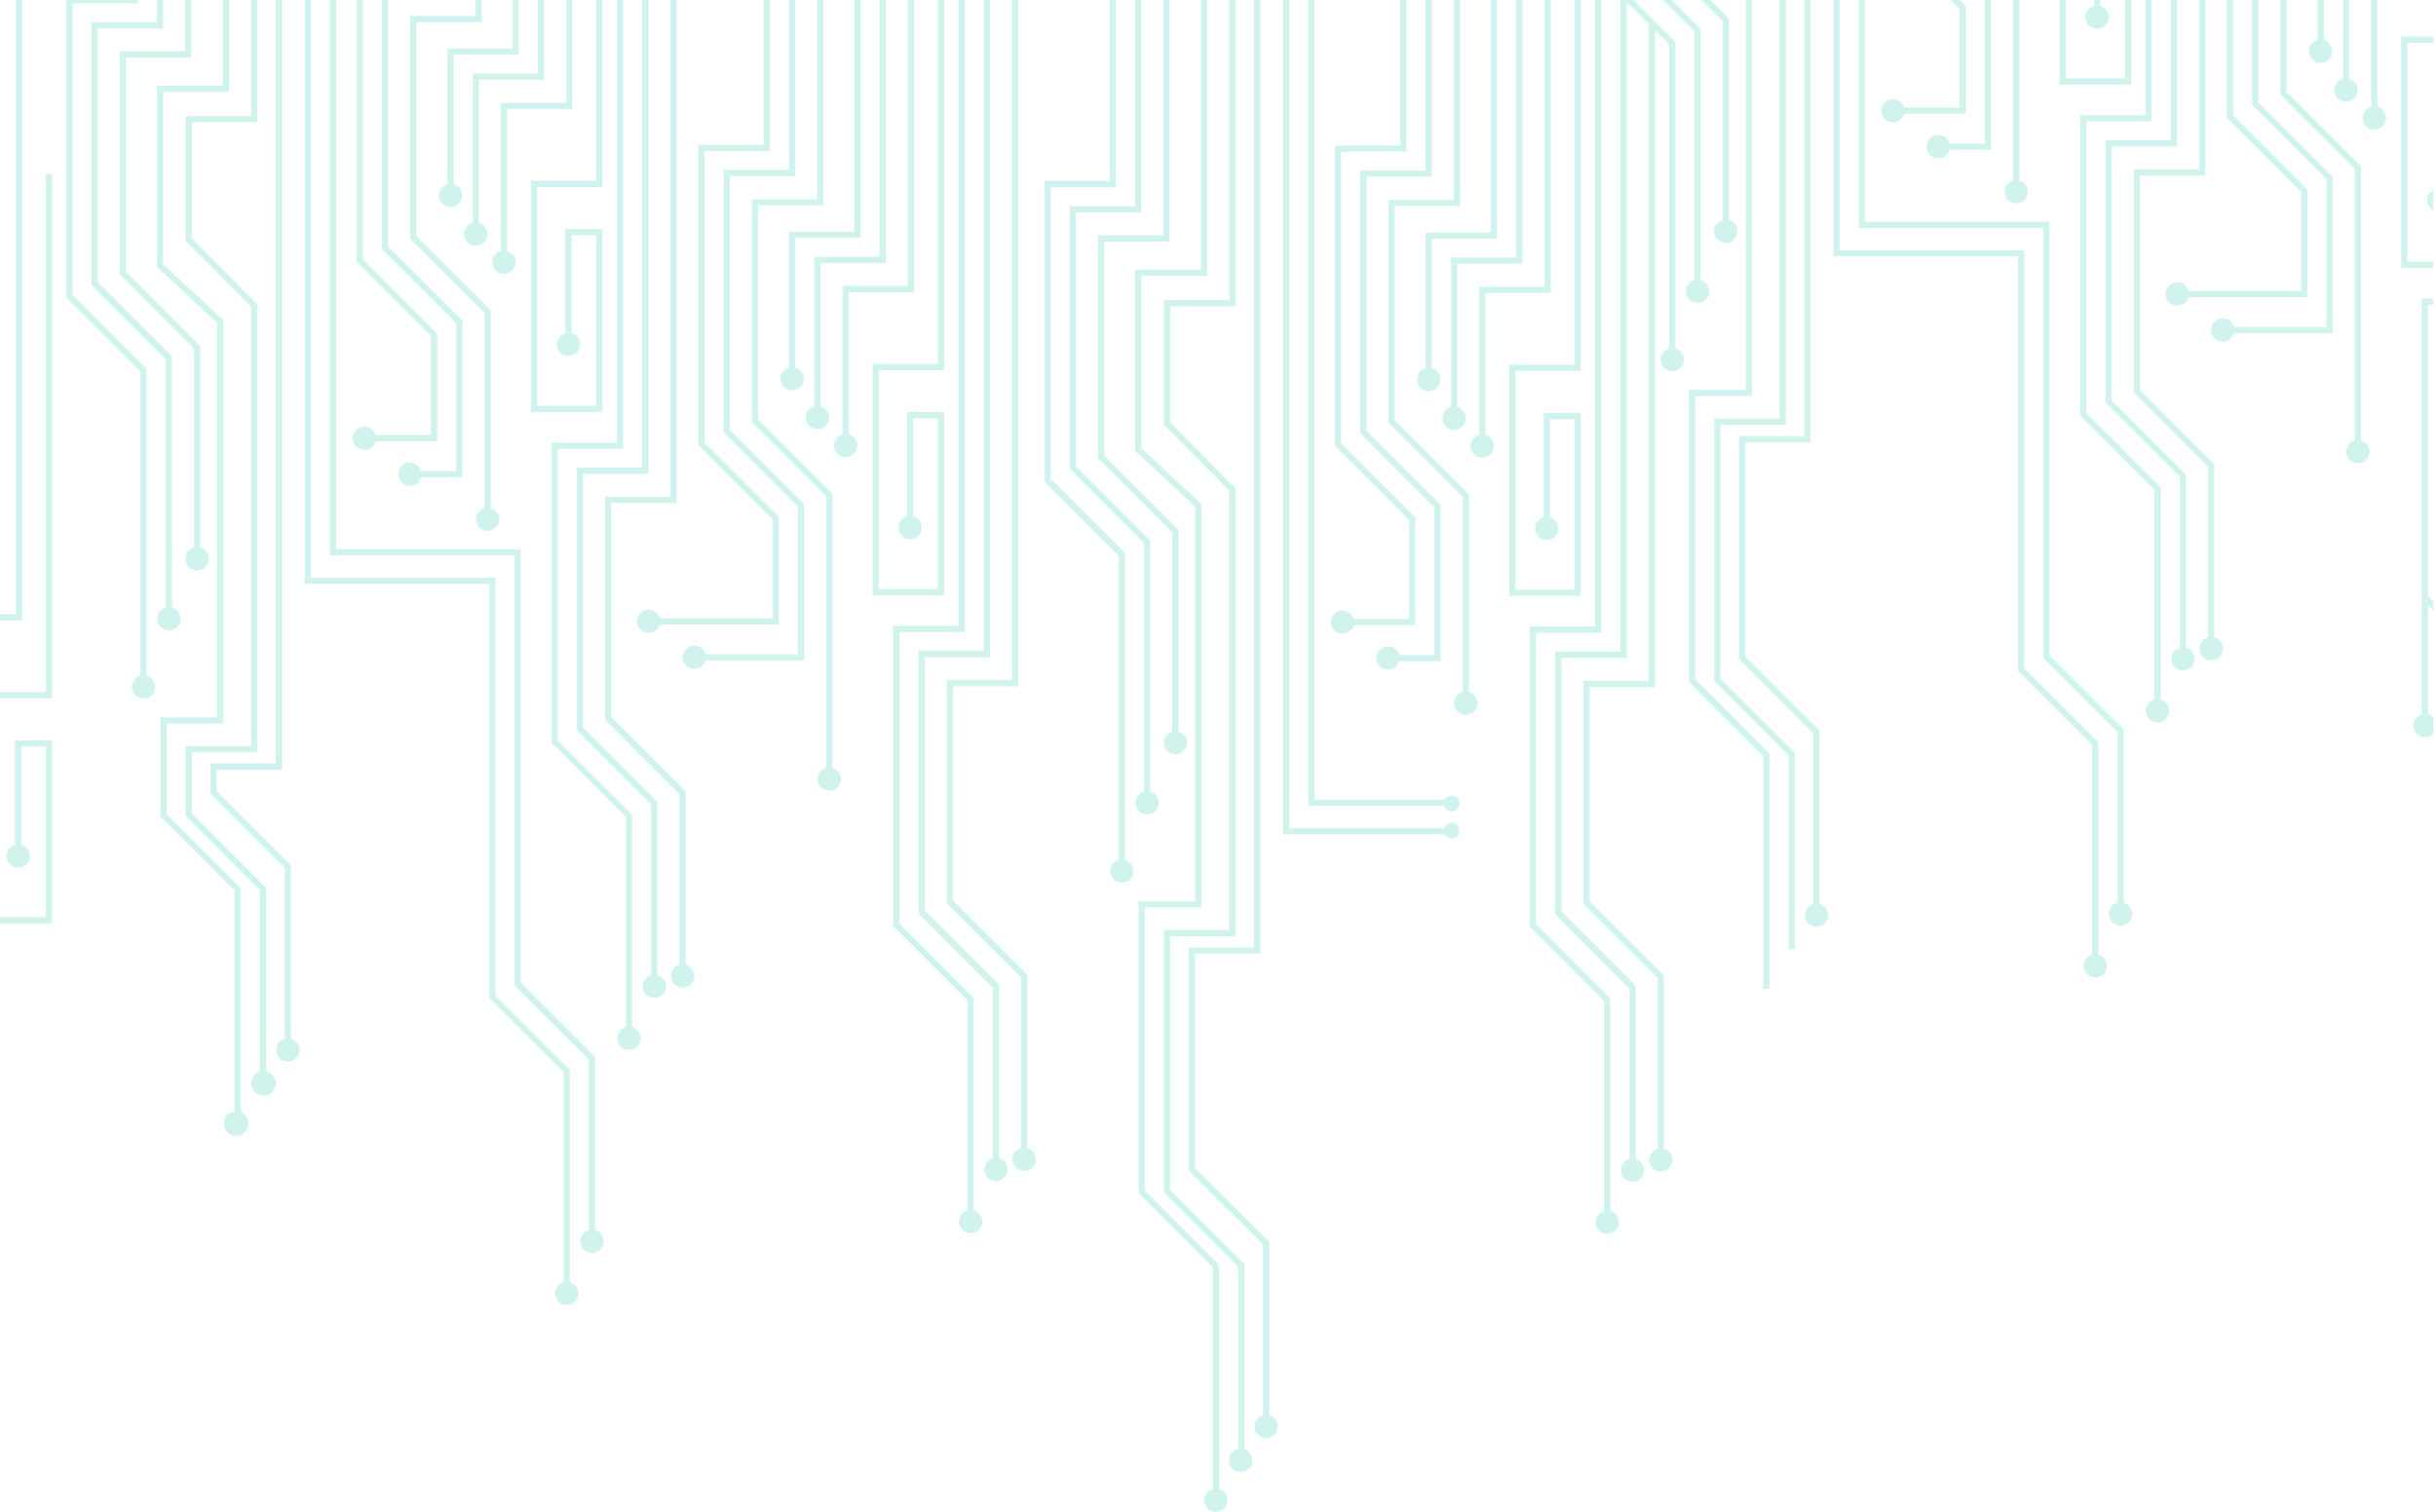 <svg width="675" height="419" viewBox="0 0 675 419" fill="none" xmlns="http://www.w3.org/2000/svg">
<g opacity="0.2">
<path d="M4.404 0L4.404 170.217H0L0 171.938H6.126L6.126 0L4.404 0Z" fill="#13C4A3"/>
<path d="M4.179 234.099C2.814 234.478 1.804 235.713 1.804 237.209C1.804 238.99 3.253 240.438 5.045 240.438C6.838 240.438 8.275 238.99 8.275 237.209C8.275 235.725 7.265 234.478 5.9 234.099L5.9 206.889H12.726L12.726 254.209H0L0 255.931H14.448L14.448 205.167H4.179L4.179 234.099Z" fill="#13C4A3"/>
<path d="M12.726 48.247L12.726 191.824H0L0 193.545H14.448L14.448 48.247H12.726Z" fill="#13C4A3"/>
<path d="M157.894 355.344V296.46L137.308 275.875L137.308 160.09H86.153L86.153 0L84.432 0L84.432 161.799H135.575L135.575 276.587L156.172 297.184V355.356C154.807 355.736 153.798 356.97 153.798 358.454C153.798 360.235 155.246 361.683 157.039 361.683C158.82 361.683 160.268 360.235 160.268 358.454C160.268 356.958 159.259 355.724 157.894 355.344Z" fill="#13C4A3"/>
<path d="M337.798 412.684V350.548L317.212 329.962V251.502H332.93L332.93 139.706L316.262 124.226V76.466H334.521V0L332.8 0V74.744H314.541V124.962L331.209 140.454L331.209 249.781H315.491V330.675L336.076 351.26V412.661C334.687 413.029 333.654 414.275 333.654 415.771C333.654 417.552 335.103 419 336.884 419C338.676 419 340.125 417.552 340.125 415.771C340.136 414.299 339.139 413.076 337.798 412.684Z" fill="#13C4A3"/>
<path d="M344.826 401.679V350.382L324.228 329.796V259.48H342.321L342.321 135.302L324.228 117.019V84.883H342.356V0L340.635 0V83.161H322.507V117.72L340.599 136.002L340.599 257.758H322.507V330.508L343.092 351.094V401.572C341.632 401.881 340.54 403.175 340.54 404.73C340.54 406.511 341.988 407.959 343.769 407.959C345.55 407.959 347.01 406.511 347.01 404.73C347.01 403.306 346.084 402.118 344.826 401.679Z" fill="#13C4A3"/>
<path d="M164.909 340.932V292.934L144.324 272.337L144.324 152.183H93.169L93.169 0L91.447 0L91.447 153.905H142.591L142.591 273.049L163.188 293.635V340.92C161.823 341.3 160.814 342.534 160.814 344.03C160.814 345.811 162.262 347.271 164.043 347.271C165.835 347.271 167.272 345.823 167.272 344.03C167.284 342.546 166.275 341.312 164.909 340.932Z" fill="#13C4A3"/>
<path d="M175.155 284.66L175.155 225.776L154.57 205.191V124.392H172.662L172.662 0L170.941 0L170.941 122.658H152.848V205.891L173.434 226.477L173.434 284.648C172.068 285.028 171.059 286.262 171.059 287.746C171.059 289.539 172.508 290.987 174.288 290.987C176.081 290.987 177.529 289.539 177.529 287.746C177.529 286.274 176.52 285.04 175.155 284.66Z" fill="#13C4A3"/>
<path d="M182.159 270.248L182.159 222.238L161.574 201.641V131.325H179.666L179.666 0L177.945 0L177.945 129.615H159.853V202.365L180.45 222.951L180.45 270.236C179.085 270.616 178.076 271.85 178.076 273.346C178.076 275.127 179.524 276.575 181.305 276.575C183.085 276.575 184.534 275.127 184.534 273.346C184.534 271.862 183.525 270.627 182.159 270.248Z" fill="#13C4A3"/>
<path d="M189.995 267.375L189.995 219.365L169.409 198.78V139.421H187.502L187.502 0L185.78 0L185.78 137.712H167.688V199.504L188.285 220.09L188.285 267.386C186.92 267.766 185.911 269.001 185.911 270.497C185.911 272.278 187.359 273.726 189.152 273.726C190.945 273.726 192.381 272.278 192.381 270.497C192.369 269.001 191.36 267.754 189.995 267.375Z" fill="#13C4A3"/>
<path d="M100.542 0L98.82 0L98.82 72.584L119.406 93.169V120.569H104.056C103.676 119.204 102.441 118.195 100.957 118.195C99.165 118.195 97.716 119.643 97.716 121.424C97.716 123.205 99.165 124.665 100.957 124.665C102.441 124.665 103.676 123.656 104.056 122.29H121.139L121.139 92.457L100.542 71.871L100.542 0Z" fill="#13C4A3"/>
<path d="M107.557 0L105.836 0L105.836 69.058L126.433 89.643L126.433 130.541H116.675C116.295 129.176 115.06 128.167 113.564 128.167C111.784 128.167 110.323 129.615 110.323 131.396C110.323 133.177 111.772 134.637 113.564 134.637C115.048 134.637 116.295 133.628 116.675 132.263H128.155L128.155 88.931L107.557 68.345L107.557 0Z" fill="#13C4A3"/>
<path d="M135.978 140.787L135.978 86.058L115.393 65.472L115.393 6.114L133.485 6.114V0L131.764 0V4.393L113.671 4.393L113.671 66.173L134.257 86.758L134.257 140.775C132.892 141.155 131.883 142.389 131.883 143.873C131.883 145.666 133.331 147.114 135.124 147.114C136.916 147.114 138.365 145.666 138.365 143.873C138.353 142.401 137.344 141.166 135.978 140.787Z" fill="#13C4A3"/>
<path d="M143.778 15.148V0L142.057 0V13.439L123.964 13.439L123.964 51.072C122.599 51.452 121.59 52.687 121.59 54.171C121.59 55.951 123.038 57.412 124.831 57.412C126.612 57.412 128.06 55.963 128.06 54.171C128.06 52.687 127.051 51.44 125.686 51.072L125.686 15.148L143.778 15.148Z" fill="#13C4A3"/>
<path d="M150.795 22.105V0L149.073 0V20.384L130.981 20.384V61.816C129.616 62.196 128.606 63.431 128.606 64.915C128.606 66.707 130.055 68.156 131.836 68.156C133.616 68.156 135.077 66.707 135.077 64.915C135.077 63.431 134.067 62.196 132.702 61.816V22.105L150.795 22.105Z" fill="#13C4A3"/>
<path d="M158.63 30.202V0L156.909 0V28.492L138.816 28.492V69.568C137.451 69.948 136.442 71.183 136.442 72.679C136.442 74.459 137.89 75.908 139.683 75.908C141.464 75.908 142.924 74.459 142.924 72.679C142.924 71.195 141.915 69.948 140.55 69.568V30.202L158.63 30.202Z" fill="#13C4A3"/>
<path d="M166.94 51.82V0L165.219 0V50.099H147.126L147.126 114.194H166.94L166.94 63.431H156.671V92.362C155.306 92.742 154.297 93.976 154.297 95.46C154.297 97.241 155.745 98.689 157.526 98.689C159.307 98.689 160.767 97.241 160.767 95.46C160.767 93.976 159.758 92.742 158.393 92.362V65.152H165.219L165.219 112.473H148.848L148.848 51.82H166.94Z" fill="#13C4A3"/>
<path d="M66.743 308.237L66.743 246.16L46.157 225.574V200.513H61.875L61.875 88.717L45.196 73.225L45.196 25.477L63.454 25.477V0L61.733 0V23.767L43.474 23.767L43.474 73.984L60.142 89.465L60.142 198.792H44.424L44.424 226.298L65.009 246.884L65.009 308.023C63.324 308.237 62.018 309.65 62.018 311.395C62.018 313.282 63.549 314.814 65.437 314.814C67.324 314.814 68.856 313.282 68.856 311.395C68.856 309.97 67.977 308.747 66.743 308.237Z" fill="#13C4A3"/>
<path d="M73.747 296.911V246.005L53.162 225.42V208.491H71.254L71.254 84.301L53.162 66.019L53.162 33.894H71.29V0L69.569 0V32.172H51.44L51.44 66.719L69.533 85.001L69.533 206.758H51.44V226.12L72.026 246.718V296.983C70.625 297.41 69.592 298.692 69.592 300.235C69.592 302.123 71.124 303.655 73.011 303.655C74.899 303.655 76.43 302.123 76.43 300.235C76.43 298.609 75.279 297.244 73.747 296.911Z" fill="#13C4A3"/>
<path d="M80.633 287.865V239.856L60.047 219.27V213.311H78.14L78.14 0L76.418 0L76.418 211.589H58.326V219.983L78.911 240.568V287.865C77.546 288.245 76.537 289.48 76.537 290.964C76.537 292.744 77.985 294.193 79.766 294.193C81.559 294.193 83.007 292.744 83.007 290.964C83.007 289.492 81.998 288.245 80.633 287.865Z" fill="#13C4A3"/>
<path d="M40.649 187.288L40.649 102.31L20.063 81.713L20.063 0.914L38.156 0.914V0L18.342 0L18.342 82.425L38.927 103.011L38.927 187.288C37.562 187.668 36.553 188.903 36.553 190.398C36.553 192.179 38.001 193.628 39.794 193.628C41.575 193.628 43.023 192.179 43.023 190.398C43.023 188.914 42.014 187.668 40.649 187.288Z" fill="#13C4A3"/>
<path d="M47.665 168.365L47.665 98.773L27.068 78.187L27.068 7.871L45.16 7.871V0L43.45 0V6.15L25.346 6.15L25.346 78.899L45.944 99.485L45.944 168.353C44.578 168.733 43.569 169.979 43.569 171.463C43.569 173.256 45.018 174.704 46.81 174.704C48.591 174.704 50.051 173.256 50.051 171.463C50.039 169.979 49.03 168.744 47.665 168.365Z" fill="#13C4A3"/>
<path d="M55.489 151.732L55.489 95.912L34.903 75.314L34.903 15.967L52.995 15.967V0L51.274 0V14.246L33.182 14.246L33.182 76.038L53.767 96.624L53.767 151.732C52.402 152.112 51.393 153.347 51.393 154.831C51.393 156.623 52.841 158.072 54.622 158.072C56.403 158.072 57.863 156.623 57.863 154.831C57.863 153.347 56.854 152.112 55.489 151.732Z" fill="#13C4A3"/>
<path d="M269.808 335.435V276.551L249.223 255.966V175.167H267.315V0L265.594 0V173.434H247.501V256.666L268.087 277.264V335.447C266.722 335.827 265.713 337.061 265.713 338.545C265.713 340.338 267.161 341.786 268.942 341.786C270.734 341.786 272.171 340.338 272.171 338.545C272.183 337.061 271.174 335.815 269.808 335.435Z" fill="#13C4A3"/>
<path d="M276.825 321.023V273.014L256.239 252.416V182.112H274.331V0L272.61 0V180.391H254.518V253.14L275.103 273.726V321.023C273.738 321.403 272.729 322.637 272.729 324.133C272.729 325.926 274.177 327.362 275.958 327.362C277.739 327.362 279.199 325.914 279.199 324.133C279.199 322.637 278.19 321.403 276.825 321.023Z" fill="#13C4A3"/>
<path d="M284.648 318.162V270.153L264.062 249.567V190.208H282.155L282.155 0L280.433 0L280.433 188.487H262.341V250.279L282.926 270.865V318.162C281.561 318.542 280.552 319.776 280.552 321.272C280.552 323.053 282 324.513 283.781 324.513C285.562 324.513 287.022 323.065 287.022 321.272C287.022 319.776 286.013 318.53 284.648 318.162Z" fill="#13C4A3"/>
<path d="M195.207 41.848L213.299 41.848V0L211.578 0V40.126L193.485 40.126L193.485 123.359L214.071 143.944V171.344H182.86C182.48 169.979 181.246 168.97 179.75 168.97C177.957 168.97 176.509 170.418 176.509 172.199C176.509 173.992 177.957 175.44 179.75 175.44C181.234 175.44 182.48 174.431 182.86 173.066H215.792V143.232L195.207 122.647L195.207 41.848V41.848Z" fill="#13C4A3"/>
<path d="M202.223 48.805L220.315 48.805V0L218.594 0V47.083L200.502 47.083L200.502 119.833L221.087 140.419V181.317H195.468C195.088 179.951 193.853 178.942 192.358 178.942C190.577 178.942 189.128 180.391 189.128 182.171C189.128 183.952 190.577 185.4 192.358 185.4C193.841 185.4 195.088 184.391 195.468 183.026H222.808V139.694L202.211 119.109L202.211 48.805H202.223Z" fill="#13C4A3"/>
<path d="M230.644 212.8V136.833L210.058 116.248L210.058 56.889H228.151V0L226.429 0V55.18H208.337L208.337 116.972L228.922 137.557V212.812C227.557 213.192 226.548 214.427 226.548 215.911C226.548 217.703 227.996 219.152 229.777 219.152C231.57 219.152 233.018 217.703 233.018 215.911C233.018 214.427 232.009 213.18 230.644 212.8Z" fill="#13C4A3"/>
<path d="M238.444 65.936V0L236.722 0V64.214H218.63L218.63 101.847C217.264 102.227 216.255 103.462 216.255 104.946C216.255 106.727 217.704 108.187 219.484 108.187C221.265 108.187 222.714 106.739 222.714 104.946C222.714 103.462 221.704 102.215 220.339 101.847L220.339 65.936H238.444Z" fill="#13C4A3"/>
<path d="M245.447 72.892V0L243.726 0V71.171H225.634L225.634 112.603C224.268 112.983 223.259 114.218 223.259 115.702C223.259 117.494 224.708 118.931 226.488 118.931C228.281 118.931 229.729 117.482 229.729 115.702C229.729 114.218 228.72 112.971 227.355 112.603L227.355 72.892H245.447Z" fill="#13C4A3"/>
<path d="M253.283 80.989V0L251.562 0V79.267H233.469L233.469 120.343C232.104 120.723 231.095 121.958 231.095 123.454C231.095 125.235 232.543 126.683 234.324 126.683C236.116 126.683 237.565 125.235 237.565 123.454C237.565 121.97 236.556 120.723 235.19 120.343L235.19 80.989H253.283Z" fill="#13C4A3"/>
<path d="M261.605 102.595V0L259.884 0V100.874H241.791V164.969H261.605V114.206H251.336V143.137C249.971 143.517 248.962 144.752 248.962 146.236C248.962 148.016 250.41 149.477 252.191 149.477C253.971 149.477 255.432 148.028 255.432 146.236C255.432 144.752 254.423 143.517 253.057 143.137V115.927H259.884V163.248H243.512V102.595H261.605Z" fill="#13C4A3"/>
<path d="M402.226 228.008C401.264 228.008 400.457 228.637 400.172 229.504H357.22L357.22 0L355.499 0L355.499 231.225H400.326C400.694 231.902 401.406 232.365 402.226 232.365C403.425 232.365 404.398 231.391 404.398 230.192C404.41 228.981 403.425 228.008 402.226 228.008Z" fill="#13C4A3"/>
<path d="M402.225 220.505C401.418 220.505 400.717 220.956 400.337 221.621H364.236L364.236 0L362.514 0L362.514 223.342H400.159C400.444 224.221 401.252 224.862 402.225 224.862C403.424 224.862 404.398 223.889 404.398 222.689C404.409 221.479 403.424 220.505 402.225 220.505Z" fill="#13C4A3"/>
<path d="M371.608 42.05H389.7V0L387.979 0V40.328H369.886V123.561L390.472 144.146V171.546H375.11C374.73 170.181 373.495 169.172 372.011 169.172C370.219 169.172 368.771 170.62 368.771 172.413C368.771 174.194 370.219 175.642 372.011 175.642C373.495 175.642 374.742 174.633 375.11 173.268H392.193V143.434L371.608 122.848V42.05Z" fill="#13C4A3"/>
<path d="M378.624 49.006H396.717V0L394.995 0V47.285H376.903V120.035L397.488 140.62V181.518H387.73C387.35 180.153 386.115 179.144 384.619 179.144C382.839 179.144 381.378 180.592 381.378 182.373C381.378 184.166 382.827 185.614 384.619 185.614C386.103 185.614 387.338 184.605 387.73 183.24H399.21V139.908L378.624 119.323V49.006Z" fill="#13C4A3"/>
<path d="M407.045 191.764L407.045 137.047L386.459 116.461V57.103H404.552V0L402.83 0V55.382H384.726V117.174L405.312 137.759L405.312 191.764C403.946 192.144 402.937 193.39 402.937 194.874C402.937 196.655 404.386 198.103 406.178 198.103C407.971 198.103 409.407 196.655 409.407 194.874C409.419 193.39 408.41 192.144 407.045 191.764Z" fill="#13C4A3"/>
<path d="M414.845 66.137V0L413.124 0V64.416H395.031V102.049C393.666 102.429 392.657 103.664 392.657 105.16C392.657 106.94 394.105 108.389 395.886 108.389C397.667 108.389 399.115 106.94 399.115 105.16C399.115 103.676 398.106 102.429 396.741 102.049V66.137H414.845Z" fill="#13C4A3"/>
<path d="M421.861 73.094V0L420.14 0V71.373H402.047V112.805C400.682 113.185 399.673 114.42 399.673 115.915C399.673 117.696 401.121 119.144 402.902 119.144C404.683 119.144 406.131 117.696 406.131 115.915C406.131 114.431 405.122 113.185 403.757 112.805V73.094H421.861Z" fill="#13C4A3"/>
<path d="M429.696 81.191V0L427.975 0V79.469H409.882V120.545C408.517 120.925 407.508 122.16 407.508 123.656C407.508 125.436 408.956 126.885 410.749 126.885C412.53 126.885 413.978 125.436 413.978 123.656C413.978 122.172 412.969 120.925 411.604 120.545V81.191H429.696Z" fill="#13C4A3"/>
<path d="M438.006 102.797V0L436.285 0V101.076H418.192V165.171H438.006V114.42H427.737V143.351C426.372 143.731 425.363 144.965 425.363 146.461C425.363 148.242 426.811 149.69 428.592 149.69C430.385 149.69 431.821 148.242 431.821 146.461C431.821 144.977 430.812 143.731 429.447 143.351V116.141H436.273V163.462H419.902V102.797H438.006Z" fill="#13C4A3"/>
<path d="M351.699 392.253V344.244L331.114 323.658V264.3H349.206L349.206 0L347.485 0L347.485 262.578H329.392V324.371L349.978 344.956V392.253C348.612 392.633 347.603 393.868 347.603 395.352C347.603 397.132 349.052 398.581 350.844 398.581C352.625 398.581 354.073 397.132 354.073 395.352C354.062 393.868 353.064 392.621 351.699 392.253Z" fill="#13C4A3"/>
<path d="M311.715 238.277L311.715 153.287L291.13 132.702V51.903H309.222V0L307.501 0V50.182H289.408V133.414L309.994 154L309.994 238.277C308.628 238.657 307.619 239.892 307.619 241.387C307.619 243.168 309.068 244.617 310.86 244.617C312.641 244.617 314.101 243.168 314.101 241.387C314.089 239.892 313.08 238.657 311.715 238.277Z" fill="#13C4A3"/>
<path d="M318.732 219.354L318.732 149.773L298.146 129.188V58.848H316.239V0L314.517 0V57.139H296.425V129.888L317.01 150.474L317.01 219.354C315.645 219.733 314.636 220.968 314.636 222.452C314.636 224.245 316.084 225.693 317.877 225.693C319.658 225.693 321.106 224.245 321.106 222.452C321.106 220.968 320.097 219.722 318.732 219.354Z" fill="#13C4A3"/>
<path d="M326.555 202.709L326.555 146.889L305.969 126.303V66.945H324.062V0L322.341 0V65.223H304.248V127.015L324.834 147.613L324.834 202.721C323.468 203.101 322.459 204.336 322.459 205.82C322.459 207.612 323.908 209.061 325.688 209.061C327.469 209.061 328.929 207.612 328.929 205.82C328.929 204.336 327.92 203.101 326.555 202.709Z" fill="#13C4A3"/>
<path d="M581.465 264.597V205.701L560.879 185.116V69.331L509.724 69.331V0L508.002 0V71.052L559.146 71.052V185.84L579.731 206.437V264.608C578.366 264.988 577.357 266.223 577.357 267.707C577.357 269.488 578.805 270.948 580.598 270.948C582.379 270.948 583.827 269.5 583.827 267.707C583.839 266.223 582.83 264.976 581.465 264.597Z" fill="#13C4A3"/>
<path d="M588.468 250.184V202.187L567.883 181.59V61.448L516.739 61.448V0L515.018 0V63.169L566.161 63.169V182.314L586.747 202.899V250.184C585.382 250.564 584.373 251.799 584.373 253.295C584.373 255.075 585.821 256.536 587.602 256.536C589.394 256.536 590.831 255.087 590.831 253.295C590.843 251.811 589.845 250.564 588.468 250.184Z" fill="#13C4A3"/>
<path d="M598.714 193.912V135.029L578.116 114.443V33.633H596.209V0L594.488 0V31.911L576.395 31.911V115.144L596.981 135.729V193.901C595.615 194.28 594.606 195.515 594.606 196.999C594.606 198.792 596.055 200.24 597.835 200.24C599.628 200.24 601.076 198.792 601.076 196.999C601.088 195.527 600.091 194.292 598.714 193.912Z" fill="#13C4A3"/>
<path d="M605.73 179.5V131.503L585.144 110.917V40.589H603.237V0L601.515 0V38.868H583.423V111.618L604.02 132.203V179.488C602.655 179.868 601.646 181.103 601.646 182.599C601.646 184.379 603.094 185.828 604.875 185.828C606.656 185.828 608.104 184.379 608.104 182.599C608.104 181.115 607.095 179.88 605.73 179.5Z" fill="#13C4A3"/>
<path d="M613.565 176.627V128.618L592.98 108.033V48.674H611.072V0L609.351 0V46.965H591.258V108.757L611.856 129.342V176.639C610.49 177.019 609.481 178.254 609.481 179.75C609.481 181.53 610.93 182.979 612.722 182.979C614.515 182.979 615.951 181.53 615.951 179.75C615.94 178.254 614.93 177.007 613.565 176.627Z" fill="#13C4A3"/>
<path d="M540.554 0L542.988 2.434V29.834L527.626 29.834C527.246 28.468 526.012 27.459 524.528 27.459C522.735 27.459 521.287 28.908 521.287 30.688C521.287 32.469 522.735 33.929 524.528 33.929C526.012 33.929 527.246 32.92 527.626 31.555L544.709 31.555V1.721L542.988 0L540.554 0Z" fill="#13C4A3"/>
<path d="M549.992 0V39.794H540.234C539.854 38.429 538.619 37.42 537.123 37.42C535.343 37.42 533.882 38.868 533.882 40.649C533.882 42.429 535.331 43.89 537.123 43.89C538.607 43.89 539.854 42.881 540.234 41.515H551.714V0L549.992 0Z" fill="#13C4A3"/>
<path d="M559.549 50.039V0L557.827 0V50.039C556.462 50.419 555.453 51.654 555.453 53.138C555.453 54.93 556.901 56.379 558.682 56.379C560.475 56.379 561.923 54.93 561.923 53.138C561.923 51.654 560.914 50.419 559.549 50.039Z" fill="#13C4A3"/>
<path d="M580.241 0V1.626C578.876 2.006 577.867 3.241 577.867 4.725C577.867 6.506 579.315 7.954 581.096 7.954C582.877 7.954 584.337 6.506 584.337 4.725C584.337 3.241 583.328 2.006 581.962 1.626V0L580.241 0Z" fill="#13C4A3"/>
<path d="M588.789 0V21.725L572.418 21.725V0L570.697 0V23.447L590.511 23.447V0L588.789 0Z" fill="#13C4A3"/>
<path d="M469.716 109.766H485.434V0L483.713 0V108.044H467.995L467.995 188.938L488.58 209.536V274.046H490.302V208.823L469.716 188.226L469.716 109.766Z" fill="#13C4A3"/>
<path d="M476.732 117.744H494.825V0L493.103 0V116.022H475.011L475.011 188.772L495.596 209.358V262.994H497.318V208.645L476.732 188.06L476.732 117.744Z" fill="#13C4A3"/>
<path d="M504.192 250.517V202.508L483.606 181.922L483.606 122.563H501.699V0L499.977 0V120.854H481.885L481.885 182.646L502.47 203.232V250.529C501.105 250.909 500.096 252.143 500.096 253.627C500.096 255.42 501.544 256.856 503.325 256.856C505.118 256.856 506.554 255.408 506.554 253.627C506.566 252.131 505.569 250.897 504.192 250.517Z" fill="#13C4A3"/>
<path d="M446.222 335.637V276.753L425.624 256.168L425.624 175.369H443.717V0L441.995 0V173.636H423.903L423.903 256.868L444.488 277.454V335.625C443.123 336.005 442.114 337.24 442.114 338.724C442.114 340.504 443.562 341.964 445.343 341.964C447.124 341.964 448.584 340.516 448.584 338.724C448.596 337.263 447.587 336.017 446.222 335.637Z" fill="#13C4A3"/>
<path d="M464.219 96.553V11.563L452.656 0L449.024 0V180.592H430.931V253.342L451.529 273.928V321.225C450.163 321.604 449.154 322.839 449.154 324.323C449.154 326.104 450.603 327.564 452.383 327.564C454.164 327.564 455.612 326.116 455.612 324.323C455.612 322.839 454.603 321.593 453.238 321.225V273.215L432.653 252.618V182.302H450.745V0.522L456.847 6.636L456.847 188.701H438.755V250.493L459.34 271.09V318.375C457.975 318.755 456.966 319.99 456.966 321.474C456.966 323.267 458.414 324.703 460.207 324.703C461.999 324.703 463.436 323.255 463.436 321.474C463.436 319.99 462.427 318.743 461.062 318.375V270.366L440.476 249.781V190.422H458.568L458.568 8.346L462.498 12.275V96.553C461.133 96.933 460.124 98.167 460.124 99.663C460.124 101.444 461.572 102.892 463.365 102.892C465.145 102.892 466.594 101.444 466.594 99.663C466.582 98.167 465.573 96.933 464.219 96.553Z" fill="#13C4A3"/>
<path d="M471.224 77.617V8.037L463.198 0L460.765 0L469.514 8.749V77.617C468.149 77.997 467.14 79.244 467.14 80.728C467.14 82.52 468.588 83.969 470.381 83.969C472.161 83.969 473.622 82.52 473.622 80.728C473.61 79.232 472.589 77.997 471.224 77.617Z" fill="#13C4A3"/>
<path d="M479.059 60.985V5.164L473.895 0L471.461 0L477.337 5.876V60.985C475.972 61.365 474.963 62.599 474.963 64.084C474.963 65.876 476.411 67.324 478.192 67.324C479.973 67.324 481.433 65.876 481.433 64.084C481.433 62.599 480.424 61.365 479.059 60.985Z" fill="#13C4A3"/>
<path d="M674.277 198.899C673.873 198.471 673.363 198.151 672.781 197.985V167.641L674.277 169.136V166.703L672.781 165.207V84.42H674.277V82.698H671.06V197.996C669.694 198.376 668.685 199.611 668.685 201.095C668.685 202.876 670.134 204.324 671.914 204.324C672.84 204.324 673.683 203.92 674.265 203.291V198.899H674.277Z" fill="#13C4A3"/>
<path d="M618.777 0L617.055 0V32.623L637.641 53.209V80.609H606.43C606.05 79.244 604.816 78.234 603.32 78.234C601.527 78.234 600.091 79.683 600.091 81.464C600.091 83.256 601.539 84.705 603.32 84.705C604.804 84.705 606.05 83.695 606.43 82.33H639.362V52.497L618.777 31.911V0V0Z" fill="#13C4A3"/>
<path d="M625.781 0L624.06 0V29.086L644.645 49.671V90.581H619.026C618.646 89.216 617.411 88.207 615.916 88.207C614.135 88.207 612.687 89.655 612.687 91.436C612.687 93.217 614.135 94.665 615.916 94.665C617.4 94.665 618.646 93.656 619.026 92.291H646.367V48.959L625.781 28.373V0Z" fill="#13C4A3"/>
<path d="M654.202 122.065V46.098L633.616 25.512V0L631.895 0V26.225L652.481 46.81V122.065C651.115 122.445 650.106 123.679 650.106 125.163C650.106 126.956 651.555 128.404 653.335 128.404C655.128 128.404 656.576 126.956 656.576 125.163C656.576 123.679 655.567 122.445 654.202 122.065Z" fill="#13C4A3"/>
<path d="M643.909 11.112V0L642.188 0V11.112C640.823 11.492 639.813 12.726 639.813 14.21C639.813 15.991 641.262 17.451 643.043 17.451C644.823 17.451 646.272 16.003 646.272 14.21C646.284 12.726 645.274 11.48 643.909 11.112Z" fill="#13C4A3"/>
<path d="M650.926 21.868V0L649.204 0V21.868C647.839 22.248 646.83 23.482 646.83 24.966C646.83 26.759 648.278 28.195 650.059 28.195C651.852 28.195 653.3 26.747 653.3 24.966C653.3 23.482 652.291 22.236 650.926 21.868Z" fill="#13C4A3"/>
<path d="M658.749 29.608V0L657.027 0V29.608C655.662 29.988 654.653 31.223 654.653 32.718C654.653 34.499 656.101 35.947 657.882 35.947C659.675 35.947 661.123 34.499 661.123 32.718C661.123 31.223 660.114 29.988 658.749 29.608Z" fill="#13C4A3"/>
<path d="M672.521 55.511C672.521 56.758 673.233 57.838 674.277 58.372V52.662C673.245 53.184 672.521 54.253 672.521 55.511Z" fill="#13C4A3"/>
<path d="M674.277 72.511H667.071V11.859L674.277 11.859V10.137L665.35 10.137V74.233H674.277V72.511Z" fill="#13C4A3"/>
</g>
</svg>
